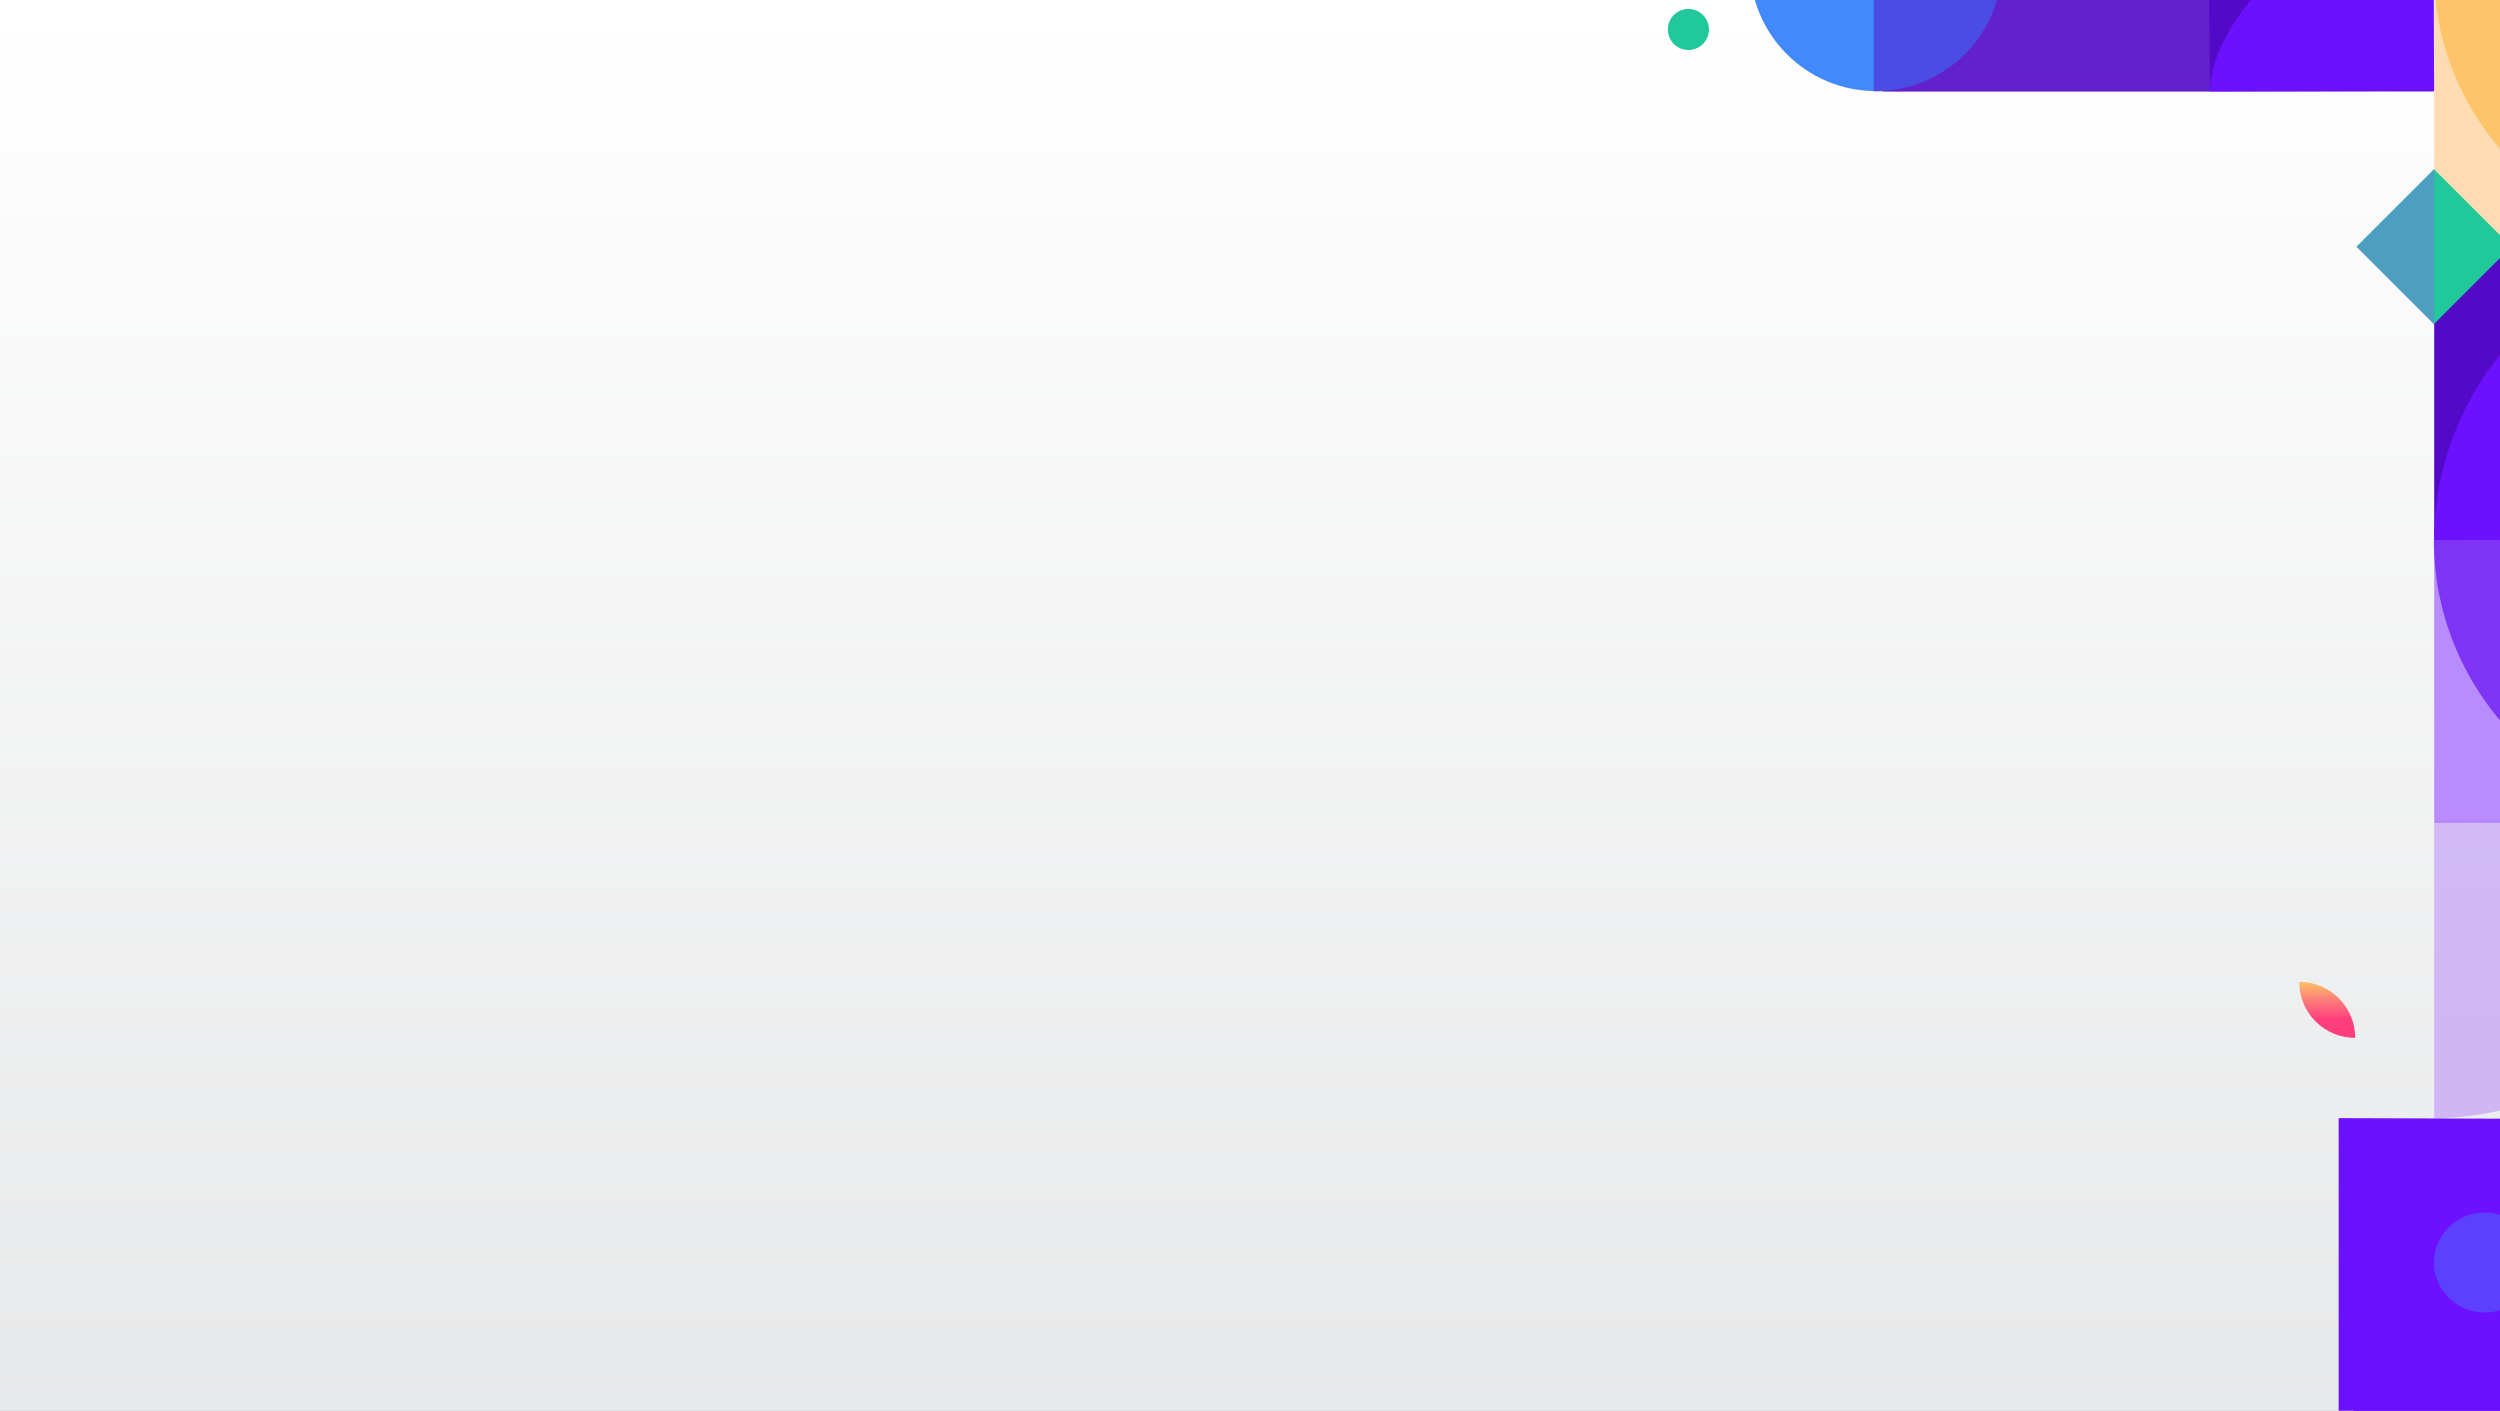 <svg width="1400" height="790" viewBox="0 0 1400 790" fill="none" xmlns="http://www.w3.org/2000/svg">
<rect x="0" y="0" width="1400" height="790" fill="#333333" stroke="none"/>
<g clip-path="url(#clip0_4_2)">
<path d="M1400 0H0V790H1400V0Z" fill="#F4F4F4"/>
<path d="M1400 0H0V790H1400V0Z" fill="url(#paint0_linear_4_2)"/>
<path opacity="0.821" d="M1054.3 -42.209H1237.61V51.232H1054.3V-42.209Z" fill="#530AC8"/>
<path fill-rule="evenodd" clip-rule="evenodd" d="M1363.15 138.253V-23.664H1520.79V138.253H1363.15Z" fill="#FDDCB3"/>
<path fill-rule="evenodd" clip-rule="evenodd" d="M1520.79 -15.818L1520.14 138.253C1433.44 138.253 1363.15 69.273 1363.15 -15.818H1520.79Z" fill="#FEC46A"/>
<path fill-rule="evenodd" clip-rule="evenodd" d="M1363.15 303.023V138.253H1524.35V303.023H1363.15Z" fill="#530AC8"/>
<path fill-rule="evenodd" clip-rule="evenodd" d="M1524.35 305.877L1363.15 303.024C1363.15 212.789 1435.33 138.967 1524.35 138.967V305.877Z" fill="#6C10FF"/>
<path fill-rule="evenodd" clip-rule="evenodd" d="M1524.35 460.661H1363.15V303.024H1524.35V460.661Z" fill="#B88CFF"/>
<path fill-rule="evenodd" clip-rule="evenodd" d="M1524.18 301.775L1523.16 460.839C1434.89 460.839 1362.97 389.351 1362.97 302.485L1524.18 301.775Z" fill="#7D34F4"/>
<path fill-rule="evenodd" clip-rule="evenodd" d="M1363.02 94.743L1406.39 138.118L1363.02 181.495L1319.64 138.119L1363.02 94.743Z" fill="#20C89B"/>
<path opacity="0.365" fill-rule="evenodd" clip-rule="evenodd" d="M1363.15 459.948L1525.78 460.629C1525.78 552.041 1452.97 626.148 1363.15 626.148V459.948Z" fill="#995AFF"/>
<path fill-rule="evenodd" clip-rule="evenodd" d="M1529.35 626.858V818.733H1309.65L1364.85 626.858H1529.35Z" fill="#530AC8"/>
<path fill-rule="evenodd" clip-rule="evenodd" d="M1309.65 626.144L1530.06 626.933C1530.06 732.862 1431.38 818.733 1309.65 818.733V626.144Z" fill="#6C10FF"/>
<path d="M1050.5 51C1089.44 51 1121 19.436 1121 -19.5C1121 -58.436 1089.44 -90 1050.5 -90C1011.56 -90 980.001 -58.436 980.001 -19.5C980.001 19.436 1011.56 51 1050.5 51Z" fill="#4289FE"/>
<path d="M945.501 28C951.852 28 957.001 22.851 957.001 16.5C957.001 10.149 951.852 5 945.501 5C939.15 5 934.001 10.149 934.001 16.5C934.001 22.851 939.15 28 945.501 28Z" fill="#20C89B"/>
<path opacity="0.394" d="M1391.5 735C1407.24 735 1420 722.464 1420 707C1420 691.536 1407.24 679 1391.5 679C1375.76 679 1363 691.536 1363 707C1363 722.464 1375.76 735 1391.5 735Z" fill="#4289FE"/>
<path opacity="0.365" fill-rule="evenodd" clip-rule="evenodd" d="M1363.15 94.743V181.765L1319.64 138.254L1363.15 94.743Z" fill="#995AFF"/>
<path d="M1318.93 581.208C1318.93 572.884 1315.62 564.901 1309.74 559.015C1303.85 553.13 1295.87 549.823 1287.54 549.823C1287.54 558.147 1290.85 566.13 1296.74 572.016C1302.62 577.901 1310.6 581.208 1318.93 581.208" fill="url(#paint1_linear_4_2)"/>
<path fill-rule="evenodd" clip-rule="evenodd" d="M1237.61 51.232L1236.9 -19.384H1362.8V51.232H1237.61Z" fill="#530AC8"/>
<path fill-rule="evenodd" clip-rule="evenodd" d="M1363.15 50.874L1237.61 51.231C1237.61 12.391 1293.89 -51.126 1362.44 -51.126L1363.15 50.874Z" fill="#6C10FF"/>
<g opacity="0.479">
<path fill-rule="evenodd" clip-rule="evenodd" d="M1237.61 -19.384V51.232H1049.3V-19.384H1237.61Z" fill="#530AC8"/>
</g>
</g>
<defs>
<linearGradient id="paint0_linear_4_2" x1="700" y1="790" x2="700" y2="0" gradientUnits="userSpaceOnUse">
<stop stop-color="#E7E8E9"/>
<stop offset="1" stop-color="white"/>
</linearGradient>
<linearGradient id="paint1_linear_4_2" x1="1303.67" y1="571.008" x2="1303.71" y2="549.321" gradientUnits="userSpaceOnUse">
<stop stop-color="#FF3E7D"/>
<stop offset="0.57" stop-color="#FD8678"/>
<stop offset="1" stop-color="#FFC562"/>
</linearGradient>
<clipPath id="clip0_4_2">
<rect width="1400" height="790" fill="white"/>
</clipPath>
</defs>
</svg>
